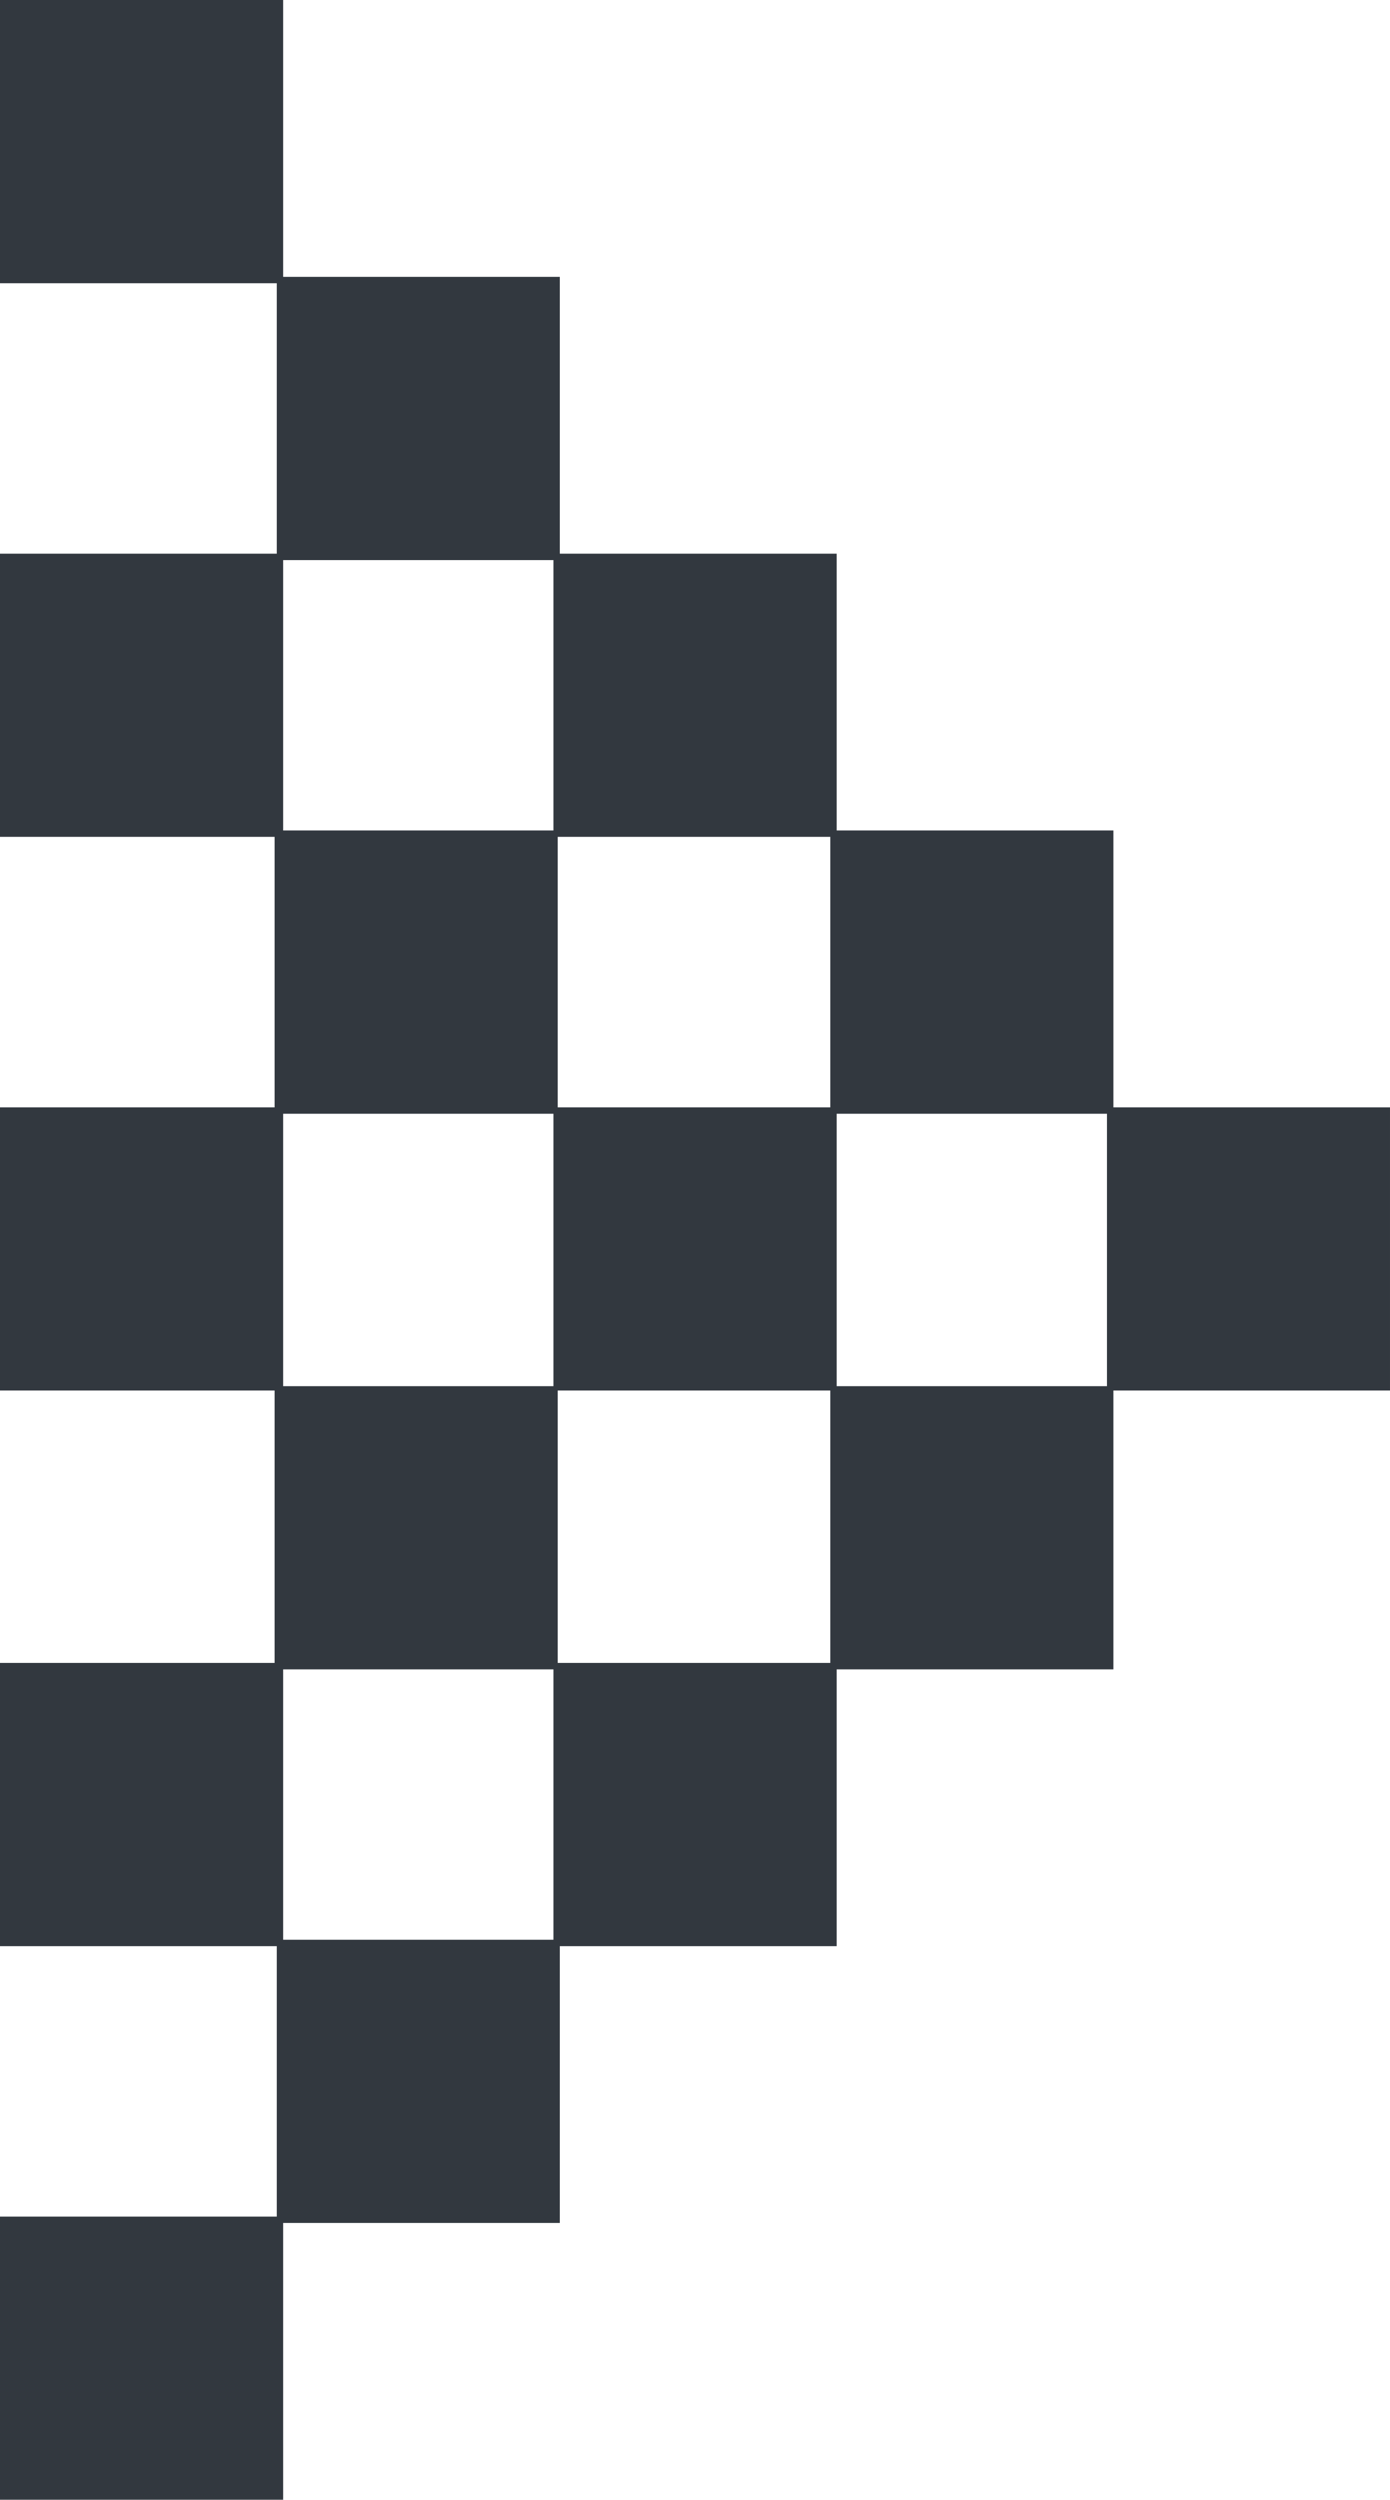 <?xml version="1.0" encoding="iso-8859-1"?>
<!-- Generator: Adobe Illustrator 17.1.0, SVG Export Plug-In . SVG Version: 6.00 Build 0)  -->
<!DOCTYPE svg PUBLIC "-//W3C//DTD SVG 1.1//EN" "http://www.w3.org/Graphics/SVG/1.1/DTD/svg11.dtd">
<svg version="1.1" xmlns="http://www.w3.org/2000/svg" xmlns:xlink="http://www.w3.org/1999/xlink" x="0px" y="0px"
	 viewBox="0 0 561.792 1010" style="enable-background:new 0 0 561.792 1010;" xml:space="preserve">
<g id="arrow-1">
	<path id="arrow-1_1_" style="fill:#32383F;" d="M449.997,447.42V335.553H338.153V223.71h-111.89V111.867H114.443V0H0v114.443
		h111.867V223.71H0v114.42h110.985v109.29H0v114.396h110.985v110.077H0v114.443h111.867v109.267H0V1010h114.443V898.156h111.819
		v-111.82h111.89V674.494h111.844V561.816h111.795V447.42H449.997z M223.687,783.737H114.443V674.494h109.243V783.737z
		 M223.687,560.075H114.443V449.996h109.243V560.075z M223.687,335.553H114.443V226.31h109.243V335.553z M335.576,671.893H225.404
		V561.816h110.172V671.893z M335.576,447.42H225.404V338.13h110.172V447.42z M447.398,560.075H338.153V449.996h109.245V560.075z"/>
</g>
<g id="Layer_1">
</g>
</svg>
